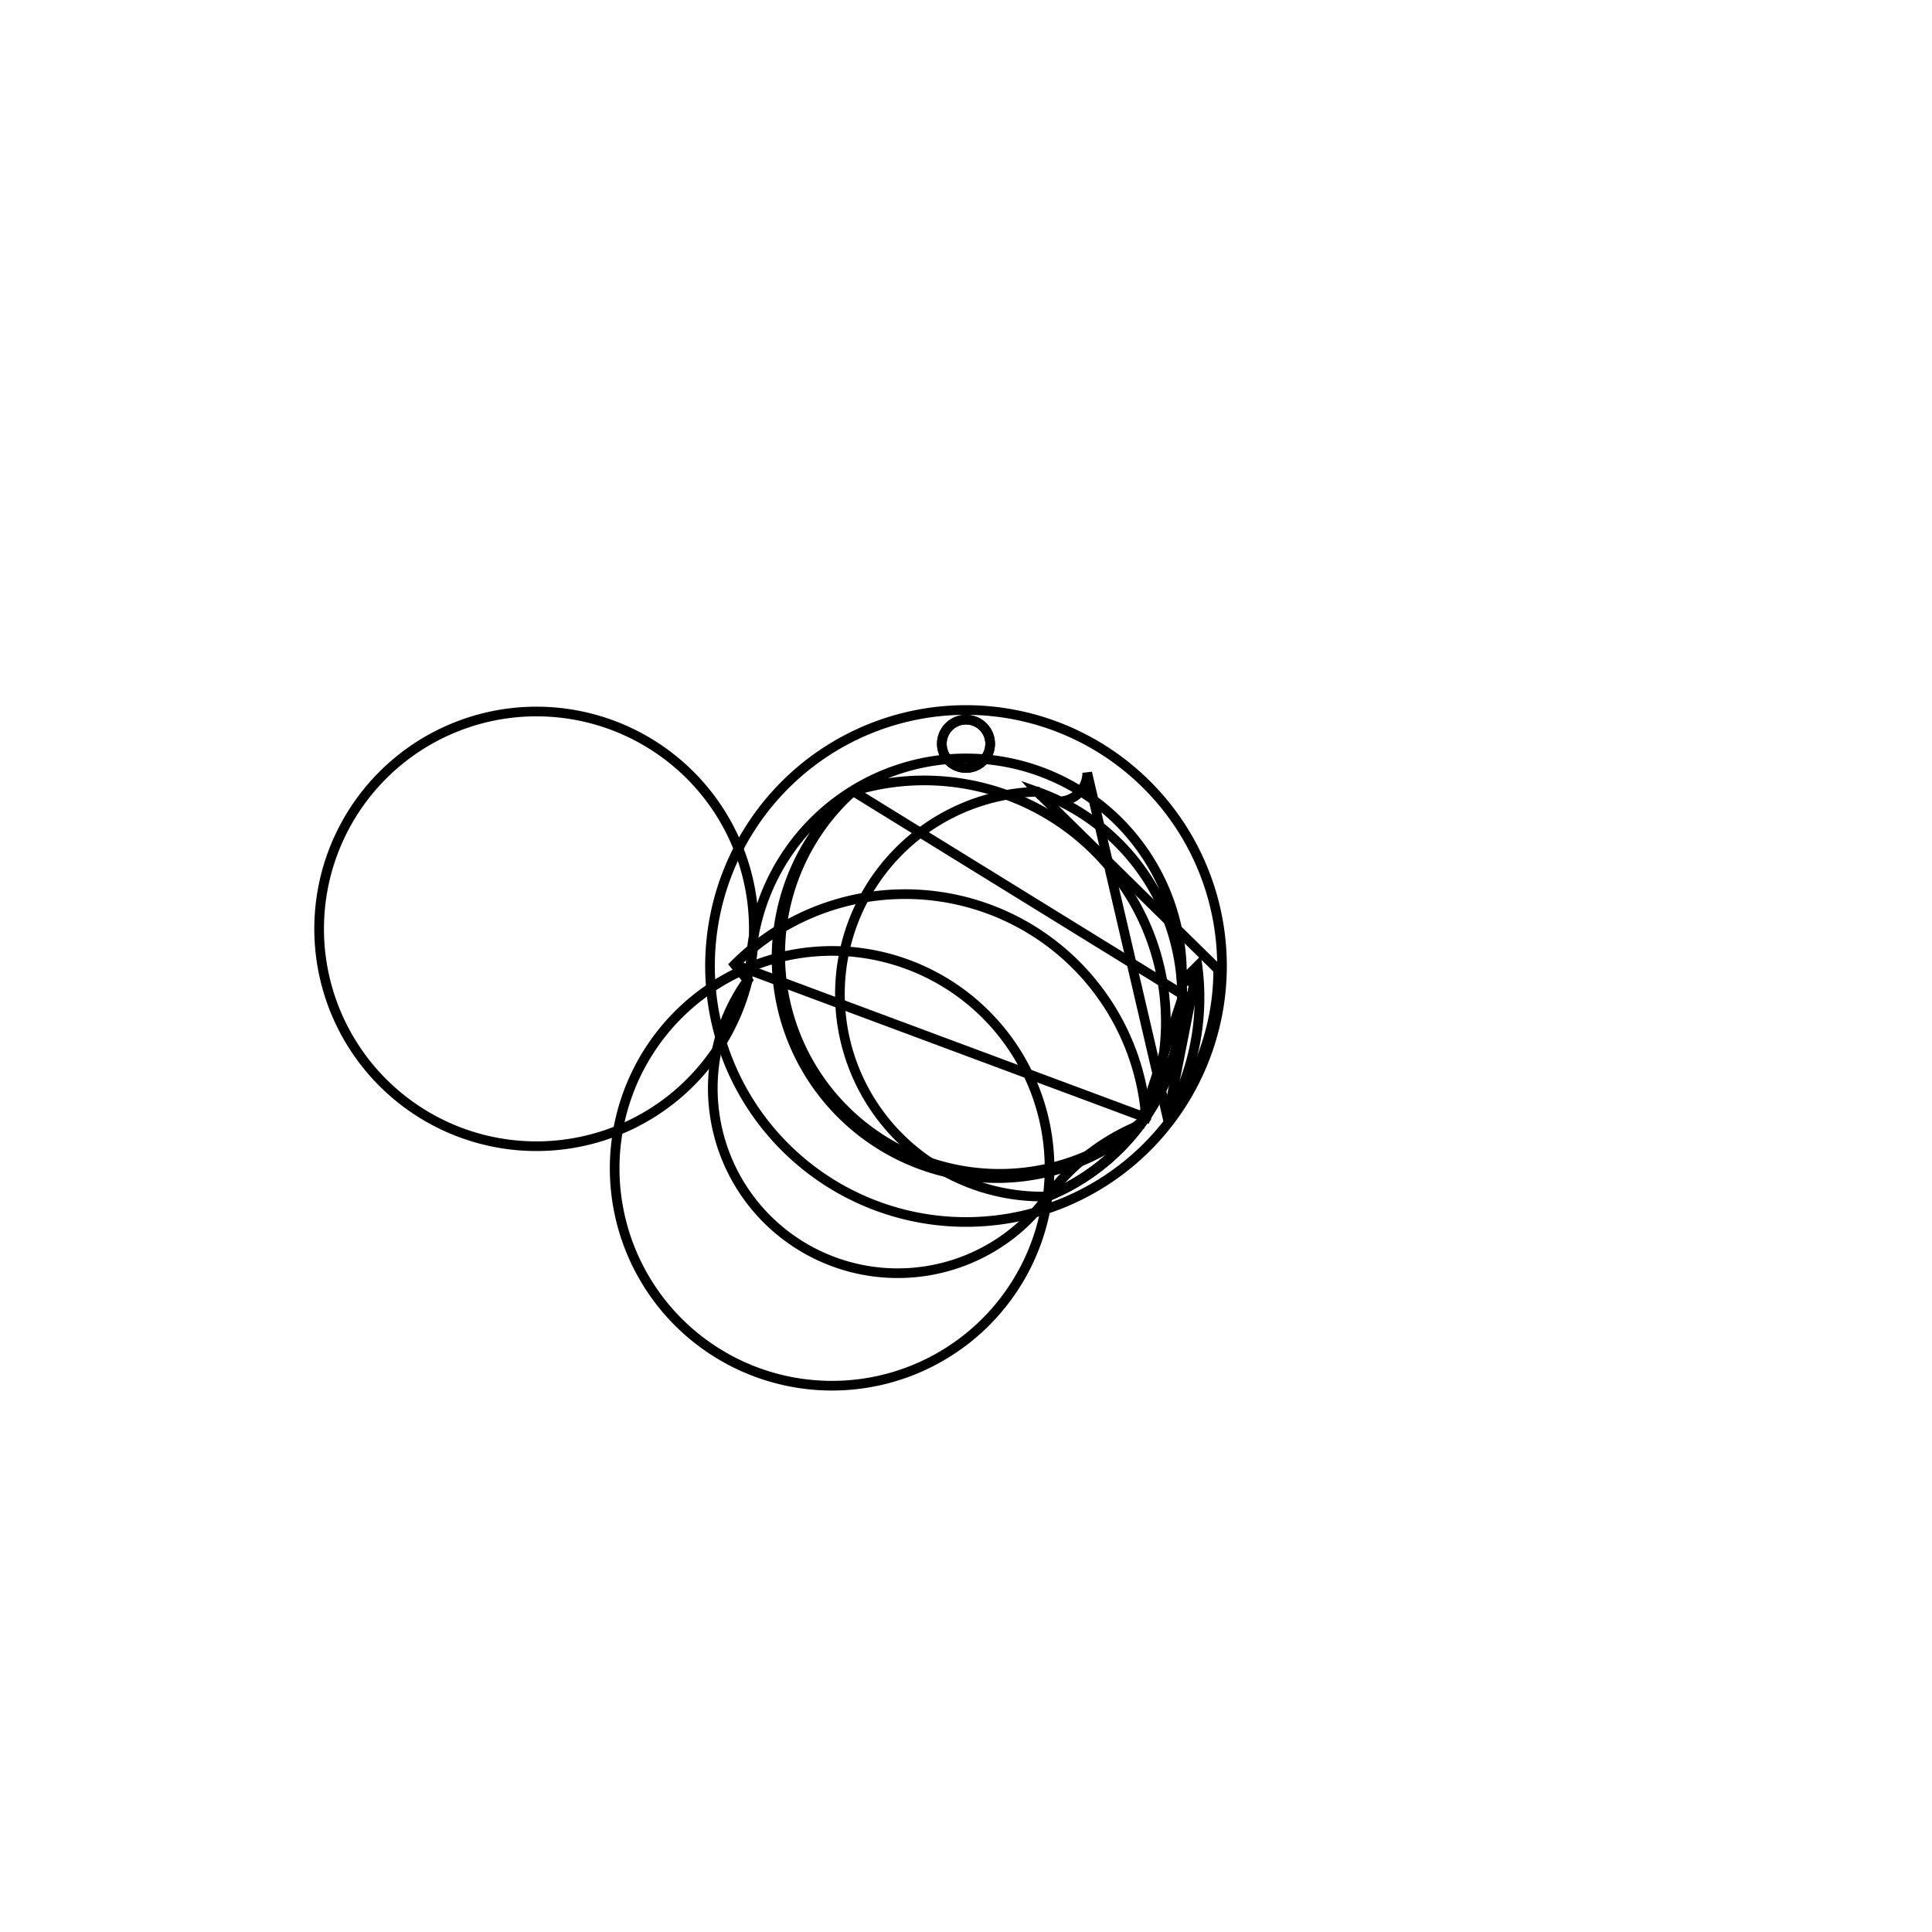 <svg version='1.1' x='0px' y='0px' viewBox='-10 -10 20 20' xmlns='http://www.w3.org/2000/svg'><style>path{stroke:black; stroke-width: 0.1; fill: transparent}</style><path d='M0.25,-2.3,A0.25,0.25,0,0,1,-0.25,-2.3,A0.25,0.25,0,0,1,0.25,-2.3,Z'/>
<path d='M0.25,-2.3,A0.25,0.25,0,0,1,-0.25,-2.3,A0.25,0.25,0,0,1,0.25,-2.3,Z'/>
<path d='M2.65,0,A2.65,2.65,0,0,1,-2.65,3.2453140177404865e-16,A2.65,2.65,0,0,1,2.65,-6.490628035480973e-16,Z'/>
<path d='M1.255,-2,A0.296,0.296,0,0,1,0.737,-1.804,A2.25,2.25,0,0,1,1.804,1.644,A0.296,0.296,0,0,1,-1.169,-1.81,A2.501,2.501,0,0,1,1.864,1.571,L-2.395,-0.015,A0.15,0.15,0,0,1,-2.26,0.147,A2.25,2.25,0,1,1,-2.231,0.009,A0.15,0.15,0,0,1,2.234,0.161,L2.396,0,A2.501,2.501,0,0,1,2.086,1.571,Z'/>
<path d='M2.25,0.3,A2.25,2.25,0,0,1,0.846,2.385,A0.15,0.15,0,0,1,-2.26,0.147,L-2.395,-0.015,A2.501,2.501,0,0,1,1.864,1.571,A0.296,0.296,0,0,1,-1.169,-1.81,Z'/>
<path d='M2.25,0.3,A2.25,2.25,0,0,1,0.844,2.386,A2.25,2.25,0,1,1,-2.231,0.009,A2.25,2.25,0,0,1,0.846,2.385,A2.25,2.25,0,0,1,1.804,1.644,Z'/>
<path d='M2.611,0.037,A2.501,2.501,0,0,1,2.086,1.571,L2.396,0,A0.15,0.15,0,0,1,2.234,0.161,A2.25,2.25,0,0,1,0.844,2.386,A0.296,0.296,0,0,1,0.737,-1.804,Z'/></svg>